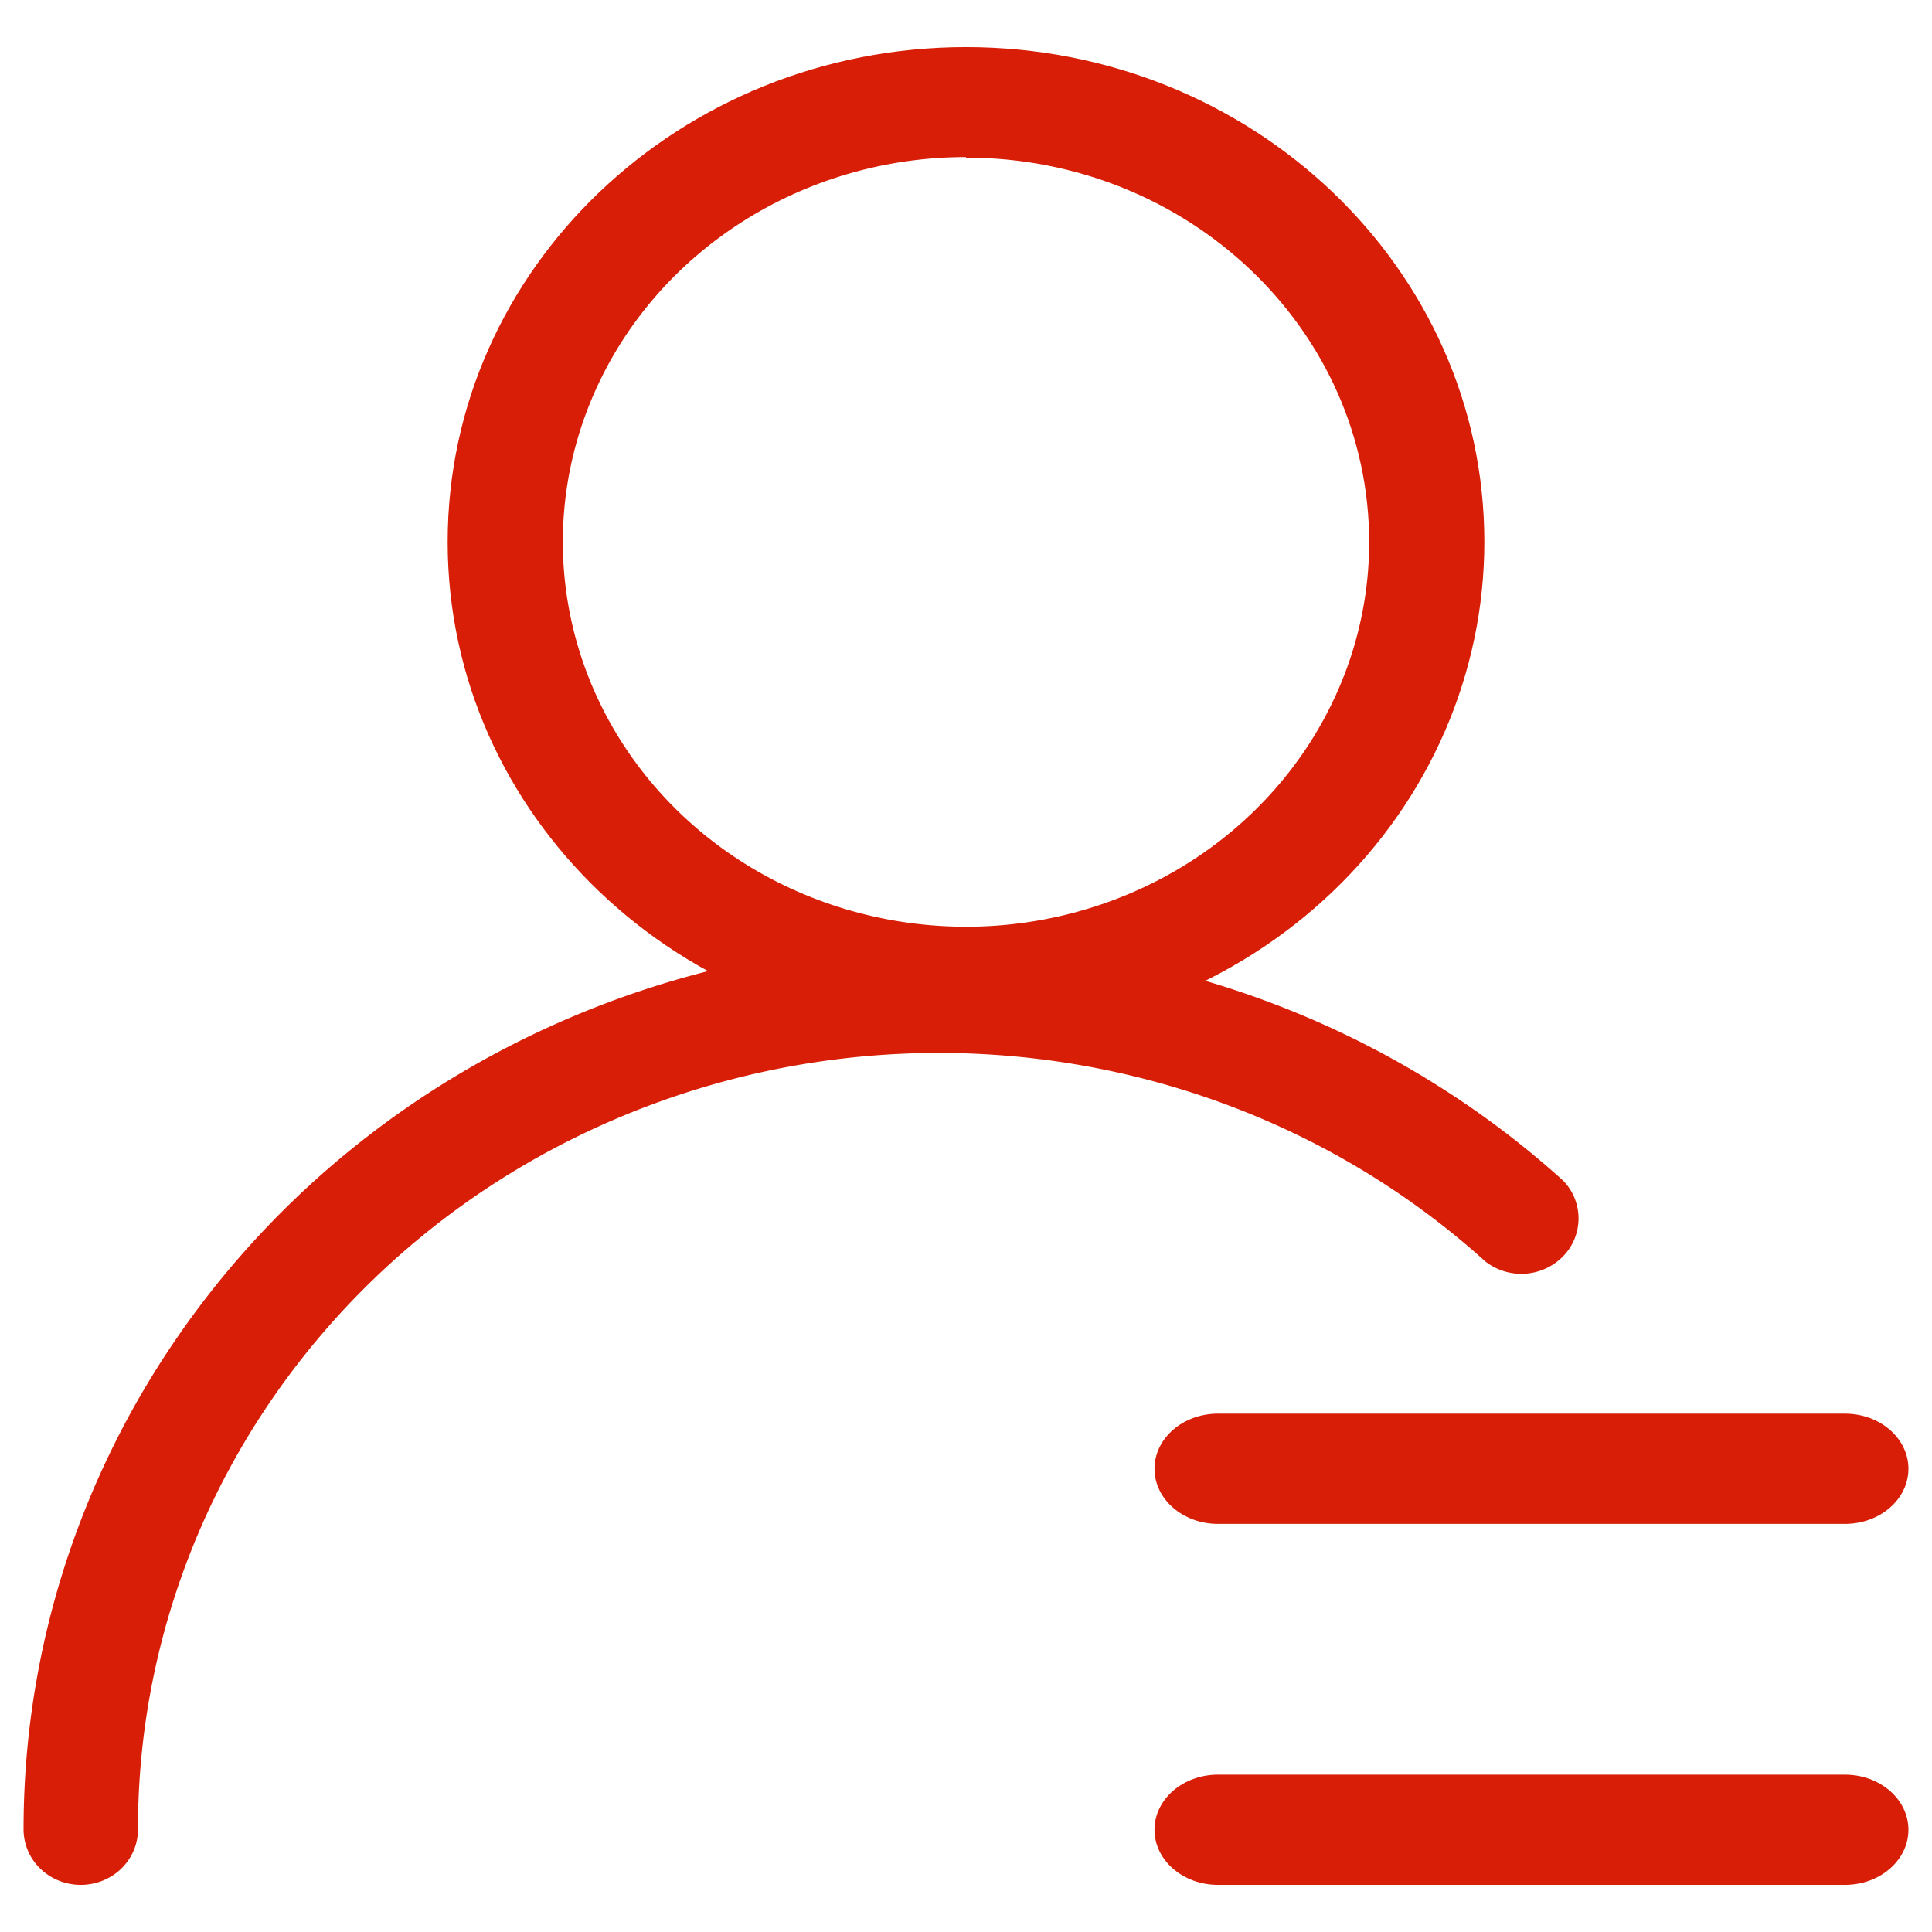 <?xml version="1.0" standalone="no"?><!DOCTYPE svg PUBLIC "-//W3C//DTD SVG 1.1//EN" "http://www.w3.org/Graphics/SVG/1.1/DTD/svg11.dtd"><svg t="1572254702562" class="icon" viewBox="0 0 1024 1024" version="1.1" xmlns="http://www.w3.org/2000/svg" p-id="10189" xmlns:xlink="http://www.w3.org/1999/xlink" width="32" height="32"><defs><style type="text/css"></style></defs><path d="M512 549.463c-151.727 0-274.732-117.41-274.732-262.244S360.273 24.976 512 24.976s274.732 117.41 274.732 262.244c0 69.557-28.947 136.242-80.471 185.444C654.736 521.84 584.879 549.463 512 549.463z m0-466.22c-86.416 0-164.34 49.701-197.407 125.927-33.093 76.201-14.811 163.94 46.305 222.283 61.115 58.318 153.026 75.776 232.873 44.207 79.847-31.569 131.921-105.947 131.921-188.441C725.516 174.679 629.885 83.543 512 83.543v-0.3z" fill="#d81e06" p-id="10190"></path><path d="M42.808 999.024c-8.042 0-15.735-3.097-21.429-8.592A28.922 28.922 0 0 1 12.488 969.653c-0.075-187.117 114.463-356.452 291.59-431.079 177.127-74.677 383.126-40.46 524.413 87.165a28.722 28.722 0 0 1 0.05 40.061 31.045 31.045 0 0 1-41.285 2.797c-123.629-111.716-303.953-141.712-459.002-76.35C173.206 657.608 72.979 805.863 73.129 969.653c0 7.792-3.197 15.26-8.866 20.78-5.694 5.495-13.412 8.592-21.454 8.592z" fill="#d81e06" p-id="10191"></path><path d="M977.87 807.686H645.545c-18.582 0-33.642-13.087-33.642-29.221 0-16.109 15.06-29.196 33.642-29.196h332.325c18.582 0 33.642 13.087 33.642 29.221 0 16.109-15.06 29.196-33.642 29.196z m0 191.338H645.545C626.963 999.024 611.902 985.937 611.902 969.803c0-16.109 15.06-29.196 33.642-29.196h332.325c18.582 0 33.642 13.087 33.642 29.221 0 16.109-15.06 29.196-33.642 29.196z" fill="#d81e06" p-id="10192"></path></svg>